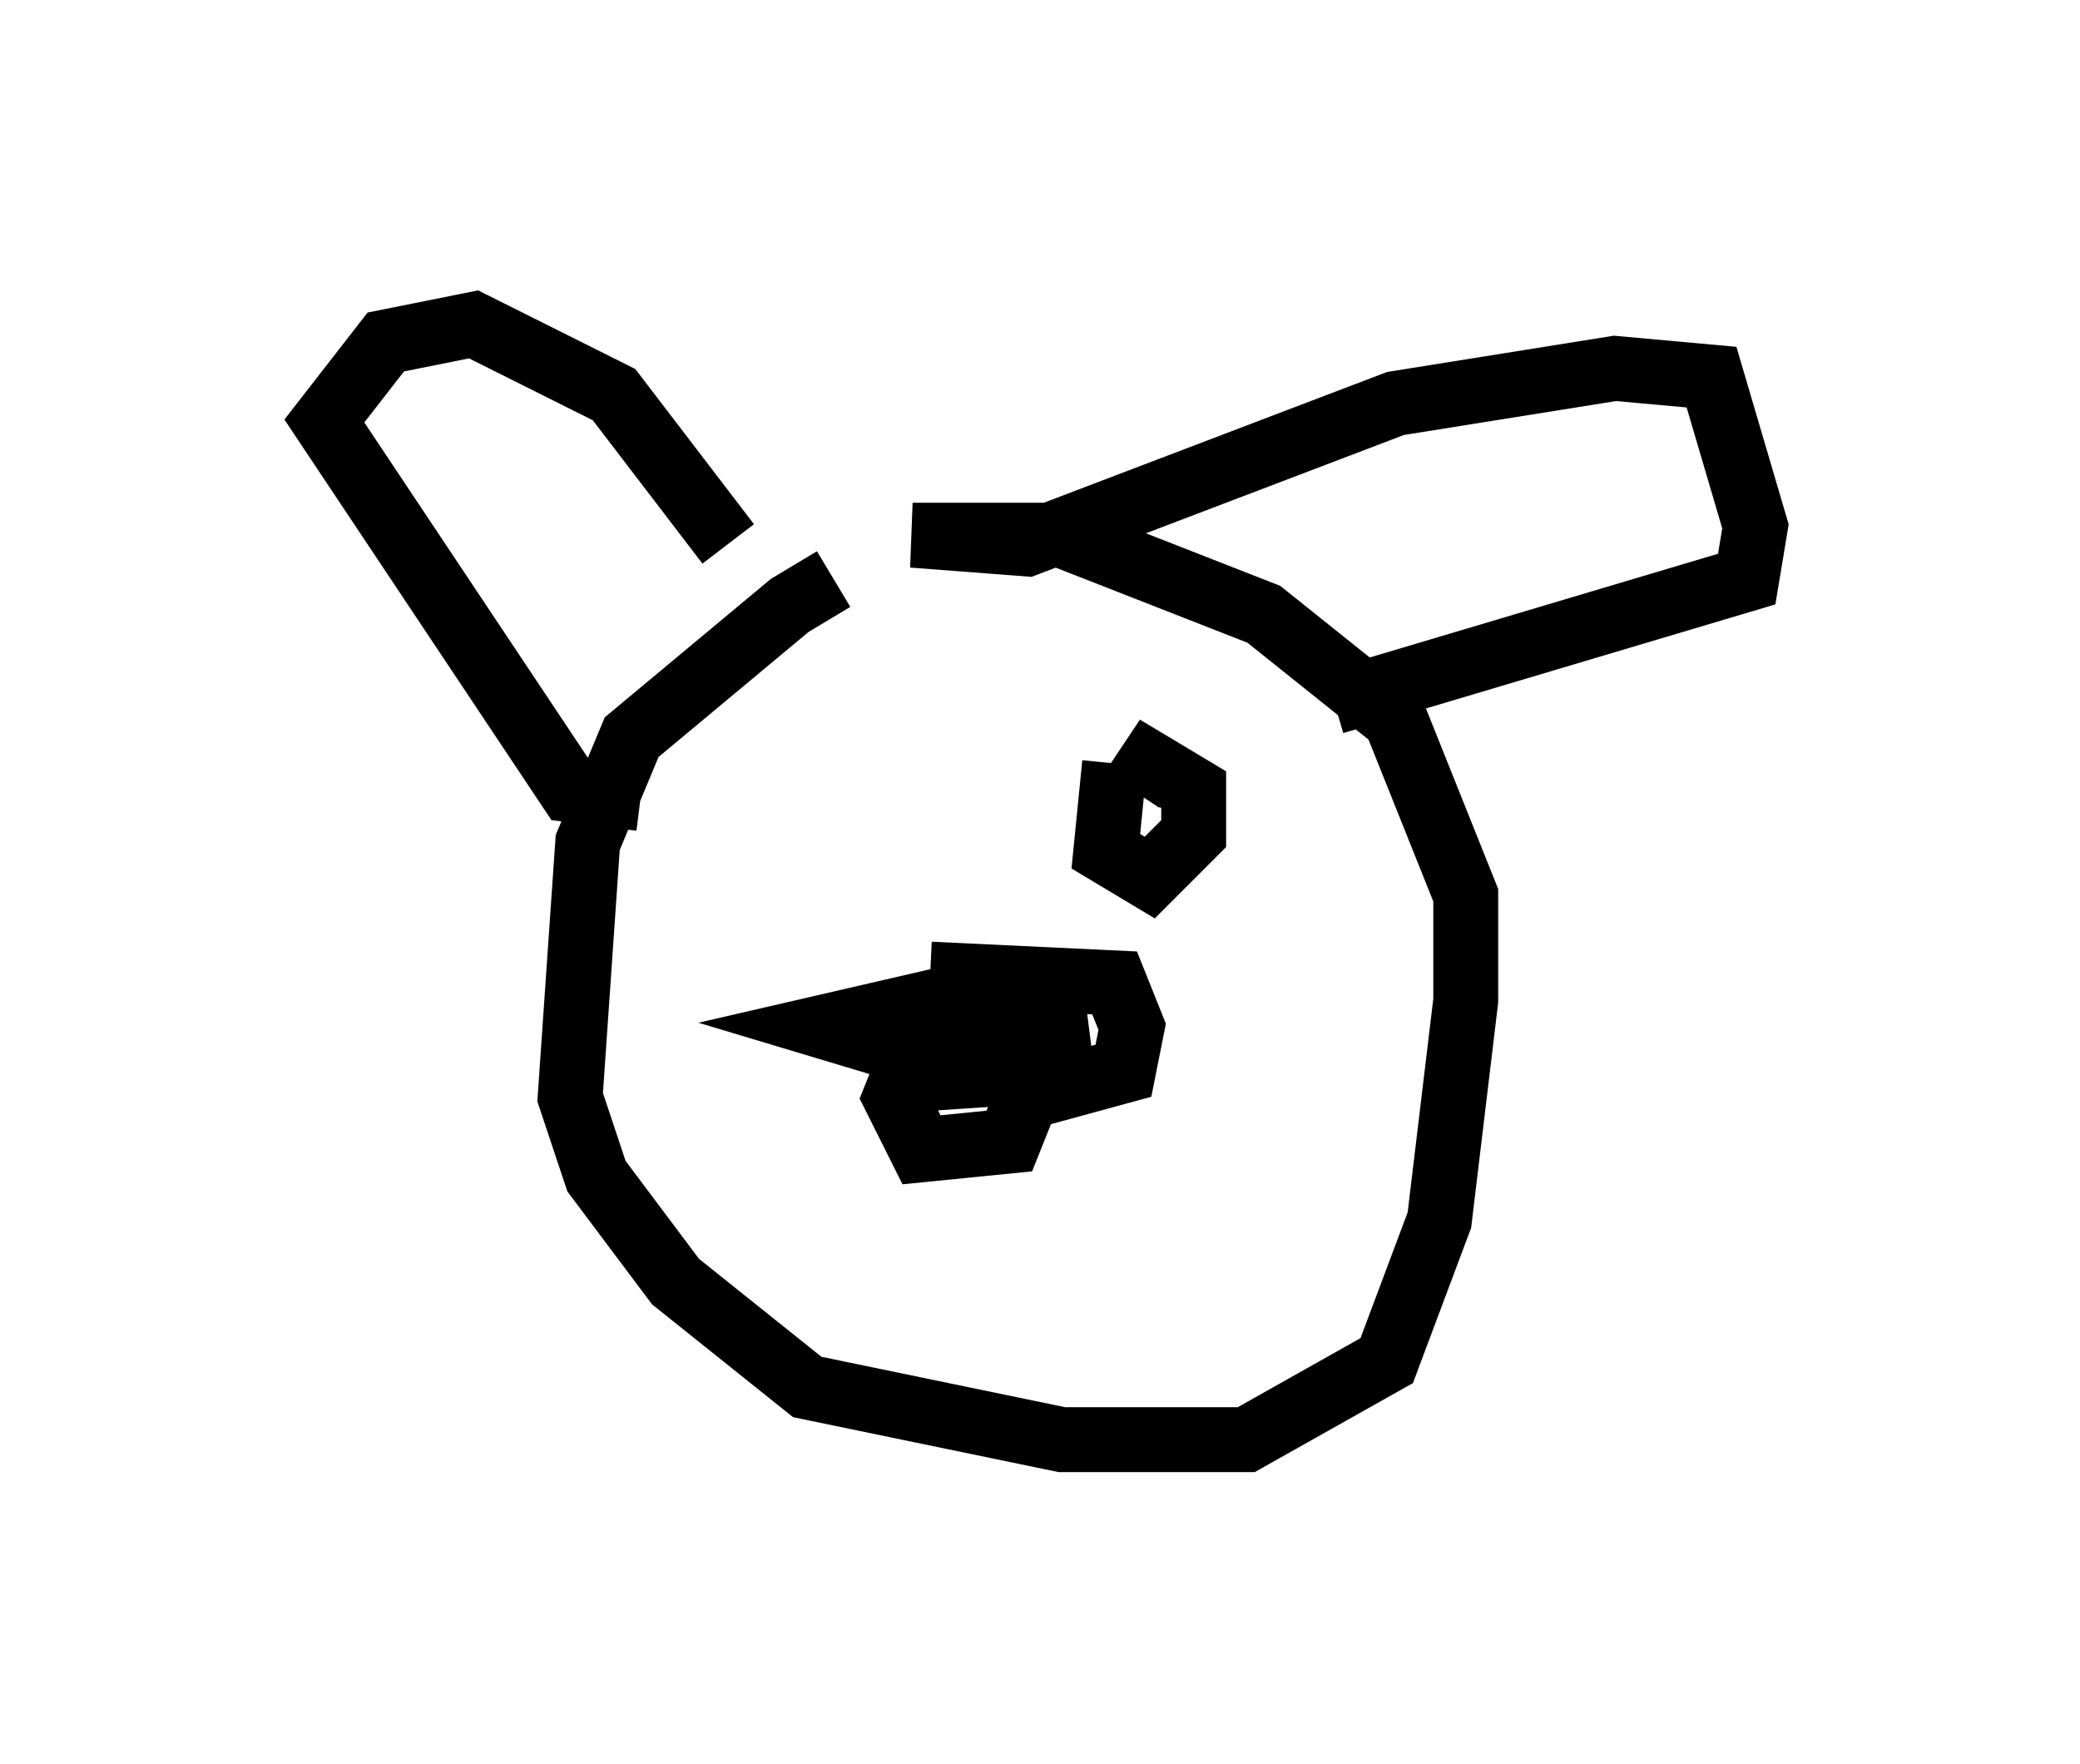 <?xml version="1.0" encoding="utf-8" ?>
<svg baseProfile="full" height="27.185" version="1.1" width="32.057" xmlns="http://www.w3.org/2000/svg" xmlns:ev="http://www.w3.org/2001/xml-events" xmlns:xlink="http://www.w3.org/1999/xlink"><defs /><rect fill="white" height="27.185" width="32.057" x="0" y="0" /><path d="M15.825, 8.789 m-2.977, 0.135 l-0.677, 0.406 -2.436, 2.03 l-0.677, 1.624 -0.271, 3.924 l0.406, 1.218 1.218, 1.624 l2.03, 1.624 3.924, 0.812 l2.842, 0.0 2.165, -1.218 l0.812, -2.165 0.406, -3.383 l0.0, -1.624 -1.083, -2.706 l-2.03, -1.624 -3.112, -1.218 l-2.3, 0.0 1.759, 0.135 l5.683, -2.165 3.383, -0.541 l1.488, 0.135 0.677, 2.3 l-0.135, 0.812 -6.36, 1.894 m-9.337, -2.436 l-1.759, -2.3 -2.165, -1.083 l-1.353, 0.271 -0.947, 1.218 l3.789, 5.683 1.083, 0.135 m4.465, 2.706 l2.842, 0.135 0.271, 0.677 l-0.135, 0.677 -1.488, 0.406 l-0.271, 0.677 -1.353, 0.135 l-0.406, -0.812 0.271, -0.677 l-1.353, -0.406 1.759, -0.406 l2.165, 0.271 -2.03, 0.812 l1.488, 0.0 -2.03, 0.135 m3.112, -4.871 l-0.135, 1.353 0.677, 0.406 l0.677, -0.677 0.0, -0.677 l-0.677, -0.406 -0.271, 0.406 " fill="none" stroke="black" stroke-width="1" /></svg>